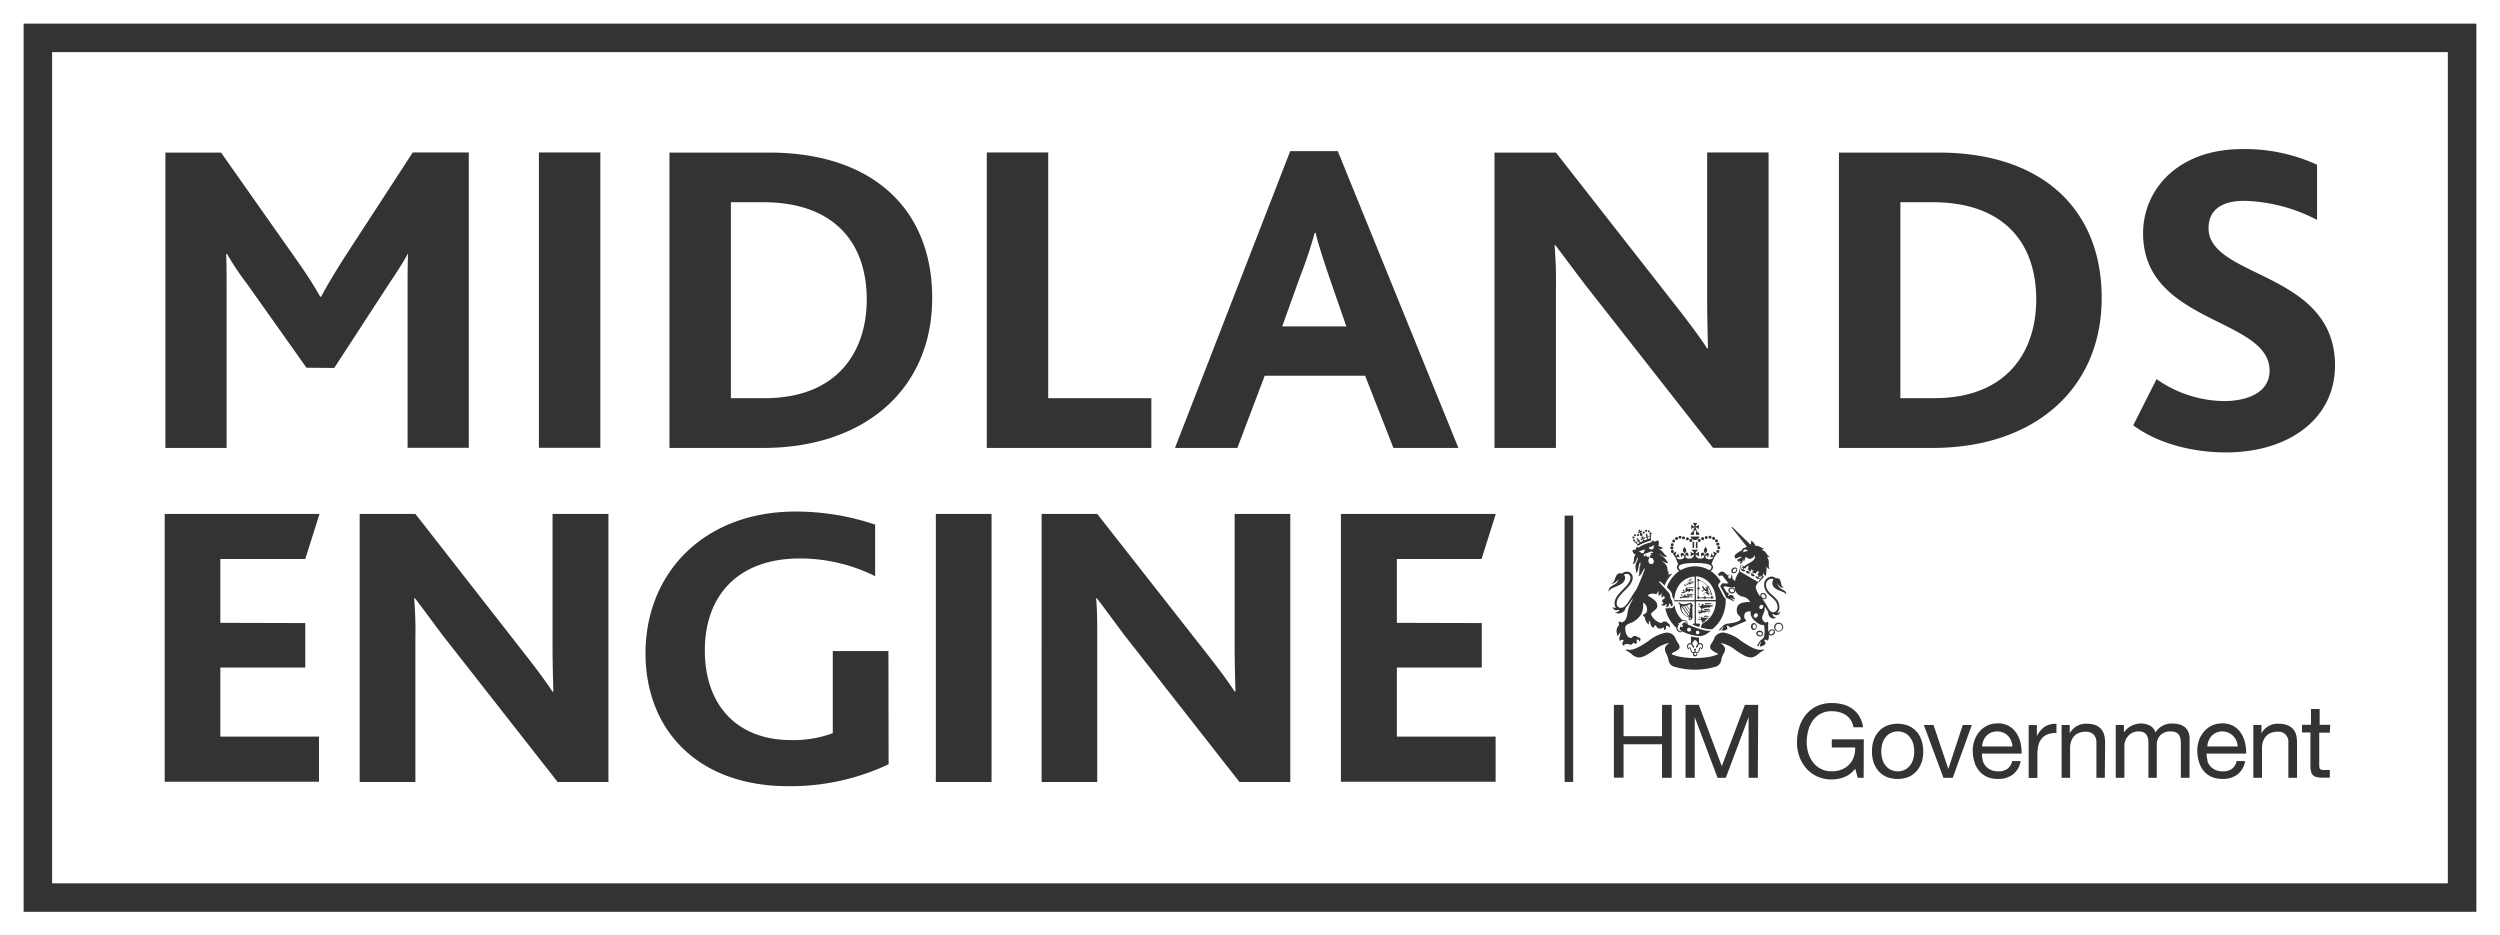 <svg xmlns="http://www.w3.org/2000/svg" viewBox="0 0 423.22 158.36"><rect x="0" y="0" width="423.22" height="158.36" fill="#333333" stroke="none"/><defs><style>.cls-1{fill:#fff;}</style></defs><g id="Layer_2" data-name="Layer 2"><g id="Layer_1-2" data-name="Layer 1"><path class="cls-1" d="M284.47,98.76a4.34,4.34,0,0,0-.75,1.31,4.71,4.71,0,0,0-.28,1.54h3.45v-4a3,3,0,0,0-1.3.32A3.47,3.47,0,0,0,284.47,98.76Zm1.74,1.93c.23,0,.31,0,.31.11s-.24.12-.38.12a.83.83,0,0,0,.25,0s.05,0,.05,0,.05,0,.06,0,0,.05,0,.06h0s0,.06,0,.06a0,0,0,0,1,0,0h0s0,0,0,0-.05,0-.05.07,0,0,0,.08,0,0,0,0,0,0,0,0a.06.06,0,0,1-.07,0h0s0,0,0-.06h0s0,.06,0,.06h0s0,0,0,0,0,0,0,0h0s0-.05,0-.07h0s-.06,0-.07,0v0l-.05,0a.06.06,0,0,1,.06-.06,0,0,0,0,1,0,0s.08,0,.09,0,0,0,0-.08,0,0,0,0a.17.17,0,0,0-.13,0,.3.3,0,0,1-.17,0,.37.37,0,0,1-.15,0s0,.07,0,.08a.09.09,0,0,1,0,.11s-.07,0-.1,0h0s0,.05-.05.07a0,0,0,0,1-.06,0s0,0,0,0h0v0s0,0,0,0,0,0,0,0a.06.06,0,0,1-.08,0v0a0,0,0,0,1,0,0h0s0,0,0,0-.06,0-.06,0v0c0-.08.07,0,.07-.07h0s0,0,0,0v0l0,0s0-.06.06-.06l0,0c.07,0,.08.12.15.08s0,0,.06,0h0l-.08,0s0-.08,0-.12,0,0-.05,0c-.44,0-.22.16-.6.11,0,0,0,0-.08,0h0a0,0,0,0,0,0,0l-.1,0h0l-.09,0a.05.05,0,0,0,0,0s0,0,0,0-.18,0-.19.09,0-.06,0-.06,0,0,0,0v0h-.09v0a.08.08,0,0,1-.07.06.06.06,0,0,0,0-.06l0,0a.05.05,0,0,0,0,0h0a.06.06,0,0,1-.06.06s-.05,0-.05-.05h0s0,.05,0,.06,0,0,0,0a.06.06,0,0,0,0,.06.06.06,0,0,1-.06-.07h0s0,0,0-.08h0c-.07,0-.09,0-.09,0v0s0,0,0,0,0-.07.06-.07h0s0,0,.06,0,0,0,0,0,0,0,0,0-.07,0-.06-.06v0a.05.05,0,0,0,0,0,.06.06,0,0,1,.07,0h0s0,0,0,0,0,0,0,0,.14,0,.18,0a1.2,1.2,0,0,1,.19,0s0-.06,0-.1,0,0,0,0,0,0-.05,0-.14-.14-.16-.14,0,0,0,0,0,0,0,0h0s0,0,0,0,0,0,0,0h0c-.06,0-.15,0-.1-.09s.08.07.08,0h0c-.05,0-.06,0,0-.08h0s0,0,0,0h0v0h0s0,0,0,0,0,0,0-.06v0s0,0,.07,0h0v0h0s-.05,0-.05,0a0,0,0,0,1,0,0l0,0s.07,0,.07,0h0s0,0,0,.07,0,0,0,0v0h0a0,0,0,0,1,0,0l0,0,0,0a.08.08,0,0,1,.06,0,.06.06,0,0,1,0,0s0,.07,0,.11,0,.07,0,.1.09.09.13.09h.1a.17.17,0,0,1,0-.07s0,0,0,0,0,0,.06-.09,0,0,0,0,.06-.06.08-.06a.1.1,0,0,1,0-.08l0,0a0,0,0,0,1,0,0h0a.11.11,0,0,1,.07,0,.14.14,0,0,1,.07,0s0,0,0,0,0,0,0,0,0,0,.06,0a.13.13,0,0,1,0,.06s0,.11-.06.16a5.53,5.53,0,0,1,1.23,0c.11,0,.3,0,.3-.07s0-.05-.23-.05-1,.13-1-.1.27-.1.48-.1h0c.12-.08.41,0,.51,0s-.14.07-.27.07c.22,0,.44-.13.6,0-.21-.07-.52.12-.81,0,0,0-.05,0-.05,0-.18,0-.42,0-.42,0S286,100.69,286.21,100.69Zm-1-.57Zm1.13-.5c.24,0,.32,0,.32.13s-.23.13-.39.13l.26,0c.05,0,.05,0,.05,0s0,0,.07,0a.08.08,0,0,1,0,.06s0,0,0,0,0,.06,0,.06,0,0,0,0h0a.05.05,0,0,1,0,0c0,.06-.06,0-.06.07s.05,0,0,.08l0,0,0,0a0,0,0,0,1-.06,0h0s0,0,0-.07h0s0,.07,0,.07h0s0,0,0,0,0,0,0,0h0s0-.05,0-.07h0s-.06,0-.07,0h0l-.05,0s0,0,.06-.06h0s.08,0,.09,0,0,0,0-.09,0,0,0,0a.2.2,0,0,0-.13,0,.29.29,0,0,1-.19.05.33.33,0,0,1-.15,0s0,.07,0,.08a.13.13,0,0,1,0,.12s-.07,0-.11,0h0s0,.05-.05.07a.06.06,0,0,1-.06,0s0,0,0,0h0s0,0,0,0h0s0,0,0,0-.09,0-.08,0a0,0,0,0,1,0,0h0s0,0,0,0h0a0,0,0,0,0,0,0s-.06,0-.05,0l0,0c0-.08.08,0,.08-.06h0a0,0,0,0,1,0,0h0l-.05,0s0-.06.07-.06a0,0,0,0,1,0,0c.07,0,.08.13.15.08l.06,0h0a.3.3,0,0,0-.08,0c-.05,0-.05-.1,0-.14a.25.25,0,0,1-.09,0c-.34-.06-.19.14-.4.13,0,0,0,0-.07,0s-.13.16-.21.15a.05.05,0,0,0,0,0s0,0,0,0-.12,0-.13.1,0-.06,0-.06a0,0,0,0,0,0,0,0,0,0,0,1,0,0h-.1s0,0,0,0-.06.07-.07.08a.09.09,0,0,0,0-.08.05.05,0,0,1,0,0s0,0,0,0h0a.06.06,0,0,1-.06.06.05.05,0,0,1-.05-.05h0s0,.06,0,.07h0s0,0,0,.06a.08.08,0,0,1-.06-.07h0s0,0,0-.09,0,0,0,0-.09,0-.09,0v0l0,0s0-.07.06-.07h0l0,0s0,0,.06,0,0,0,0,0,0,0,0,0-.08,0-.07-.06v0a0,0,0,0,0,0,0,.08.08,0,0,1,.08,0h0a.05.05,0,0,1,0,0s0,0,0,0,.14,0,.19,0h.17s0-.06,0-.1-.06,0-.1,0-.09-.09-.1-.09,0,0,0,0,0,0,0,0h0s0,0,0,0l0,0s0,0,0,0-.15,0-.1-.1c0,.07.08.08.09,0a0,0,0,0,0,0,0s0,0,0-.08h0s0,0,0,0h0a0,0,0,0,0,0,0,0,0,0,0,1,0-.07s0,0,0,0,0-.05.08,0h0a0,0,0,0,0,0,0s-.06,0-.05,0,0,0,0,0l0,0a0,0,0,0,1,.07,0h0a0,0,0,0,1,0,0s0,0,.05.07,0,0,0,0v0h0a0,0,0,0,1,0,0l0,0a.05.05,0,0,0,0,0s.05,0,.06,0,0,0,0,0a.7.7,0,0,1,0,.12c0,.05,0,.07.05.1a.45.45,0,0,1,.1.09h.05l0,0V99.7s0,0,0,0,0,0,.07-.09l0,0s.05-.07.08-.07a.13.13,0,0,1,0-.09s0,0,.06,0,0,0,0,0h0l.07,0,.07,0a.14.14,0,0,1,0,0s0,0,0,.05l.05,0a.06.06,0,0,1-.05.06s0,.11-.05.16a5.48,5.48,0,0,1,1,0c.11,0,.31,0,.31-.07s0-.06-.24-.06-.85.14-.85-.1.14-.12.31-.11c0,0,0,0,0,0s.33,0,.43,0,0,.08-.19.08c.24.05.42-.13.65,0-.19,0-.56.11-.87,0a0,0,0,0,1-.05,0c-.13,0-.23,0-.23.06S286.06,99.62,286.3,99.62Zm-.67-1.24h0l.06,0,.06,0s0,0,0,0,0,0,0,0l.05,0a.08.08,0,0,1,0,.06s-.06.12-.06.16c.27-.06.37,0,.51,0s.31,0,.31-.11-.69,0-.69-.27c0,0,0-.07.07-.1a.09.09,0,0,1,0,0c.08-.09.21-.1.27-.18a.16.16,0,0,1-.09.14c.13,0,.17-.24.46-.2-.24,0-.25.29-.59.32h0s0,0,0,.07.68,0,.68.27c0,.08-.12.16-.37.16h0c.12,0,.15,0,.21,0s0,0,0,0,.05,0,.06,0,0,0,0,0h0s0,0,0,0,0,0,0,0h0s0,0,0,0,0,0,0,.06,0,0,0,.07l0,0,0,0a0,0,0,0,1-.06,0h0s0,0,0-.06h0s0,.06,0,.06h0s0,0,0,0a.05.05,0,0,1,0,0h0s0,0,0-.06h0a0,0,0,0,1-.06,0h0l-.05,0a.05.05,0,0,1,.05,0,0,0,0,0,1,0,0s.07,0,.08,0,0,0,0-.07,0,0,0,0a.2.2,0,0,0-.12,0s.05,0,0,0a.25.25,0,0,1-.13,0s0,.06,0,.07a.11.11,0,0,1,0,.1s-.06,0-.1,0h0s0,0,0,.06-.05,0-.05,0h0a0,0,0,0,1,0,0,0,0,0,0,0,0,0s0,0,0,0-.07,0-.07,0v0s0,0,0,0h0a0,0,0,0,1,0,0h0a0,0,0,0,0,0,0s-.05,0-.05,0v0c0-.07.06,0,.06-.05h0s0,0,0,0v0a.09.09,0,0,0-.05,0,.06.06,0,0,1,.06-.06l0,0c.06,0,.07.11.13.07h.06L286,99s0-.08,0-.12l-.08,0c-.26,0-.05.07-.18.1a.35.35,0,0,1-.15.07s0,0,0,0a.07.07,0,0,1-.06,0l0,0s-.05.05-.07.05l0,0s0,0,0,0-.11,0-.11.09,0-.06,0-.06v0s0,0,0,0h0a.08.08,0,0,1-.07,0h0v0s-.05,0-.06.06a.06.06,0,0,0,0-.07s0,0,0,0,0,0,0,0h0s0,.05,0,.06a.05.05,0,0,1,0,0s0,0,0,0,0,0,0,.06h0s0,0,0,0-.06,0-.05-.06h0s0,0,0-.08h0c-.07,0-.08,0-.09,0v0s0,0,0,0a.06.06,0,0,1,.05-.07h0s0,0,.05,0,0,0,0,0h0c-.06,0-.07,0-.06-.05s0,0,0,0,0,0,0,0a.06.06,0,0,1,.07,0h0s0,0,0,0l0,0s.12,0,.16,0a.26.26,0,0,1,.12,0l.15,0s-.05-.09-.06-.09,0,0,0,0,0,0,0,0,0,0,0,0a0,0,0,0,0,0,0l0,0h0c-.06,0-.13,0-.08-.08a0,0,0,1,0,.08,0h0s0,0,0-.06h-.07s0,0,0,0,0,0,0,0v0s0,0,.08,0h0s-.05,0,0,0,0,0,0,0h0s.07,0,.06,0h0s0,0,0,.06h0s0,0,0,0h0s0,0,0,0h0s0,0,0,0,.05,0,.05,0,0,0,0,0,0,.06,0,.09,0,.06,0,.08,0,0,.05.05h0s0-.1,0-.16l0,0s0,0,.05-.08l0,0s0,0,.08-.06a.08.08,0,0,1,0-.07l.05,0S285.62,98.37,285.63,98.38Z"/><path class="cls-1" d="M289.25,99.59a.1.1,0,0,1-.09,0,.1.1,0,0,1,0-.12.22.22,0,0,1-.16,0,.22.22,0,0,1,.08-.14c-.07,0-.09,0-.1-.07a.09.09,0,0,1,0-.09,3,3,0,0,0-.67-.62,2.59,2.59,0,0,0-.65-.31.2.2,0,0,1,0,.14l-.13,0v1a.1.1,0,0,1,.12.06.09.09,0,0,1,0,.11.21.21,0,0,1,.15.07.24.24,0,0,1-.15.06.1.1,0,0,1,0,.12.11.11,0,0,1-.12,0V101a.25.25,0,0,1,.15,0,.22.22,0,0,1-.05.14h.72a.09.09,0,0,1,.05-.11s.08,0,.12,0a.24.24,0,0,1,.06-.15.21.21,0,0,1,.07.15c0-.05.08-.06.11,0s.06,0,.06.11h.84a.22.22,0,0,1-.07-.16.28.28,0,0,1,.13,0A3.66,3.66,0,0,0,289.25,99.59Zm.17,1s0,0-.06.06h0c0,.06-.06,0-.06.07s.05,0,0,.09l0,0s0,0,0,0a.06.06,0,0,1-.08,0h0s0,0,0-.07h0s0,.06,0,.06h0s0,0,0,.05,0,0,0-.05h0s0-.06,0-.07,0,0,0,0-.07,0-.08,0h0a.09.09,0,0,0-.05,0s0-.06.06-.07,0,0,0,0,.08,0,.09,0,0-.06,0-.11a0,0,0,0,0,0,0s-.07.09-.17.06a.49.49,0,0,1-.27-.29c-.08,0-.23,0-.21.14a.67.67,0,0,0,.06.12s0,0,0,.07-.08,0-.08,0l-.05,0c-.07,0-.09,0-.08,0l0,0,0,0a.06.06,0,0,1-.06,0s0,0,0,0h0s0,0,0,0a0,0,0,0,1,0,0h0s0,0,0,0a0,0,0,0,1-.08,0v0s0,0,0,0h0s0,0,0,0-.06,0-.06,0,0,0,0,0,.08,0,.08-.06h0a0,0,0,0,1,0,0h0a.06.06,0,0,0-.05,0s0-.06.06-.06h0l0,0c.08,0,.09.08.15.08h0c.07,0,.1,0,.19,0a.2.2,0,0,1,.08-.38.53.53,0,0,1,.23,0c-.06-.12-.35-.12-.34-.33a.35.35,0,0,0-.06.09.08.08,0,0,0-.09,0,.1.1,0,0,0-.08.07.24.24,0,0,0-.13,0s0,0,0,0-.06,0-.07,0h0s0,0,0,.08h0s0,0,0,.05-.08,0-.08,0h0s0-.06,0-.09,0,0,0,0-.07.06-.09,0l0,0a.06.06,0,0,0,0,0,.06.06,0,0,1,0-.09h0v0s0,0,.08,0,0,0,0,0h0c-.08,0-.09,0-.09,0v0s0,0,0,0a.07.07,0,0,1,.08,0h0s0,0,0,0l.05,0s.09,0,.13-.06a.87.87,0,0,1,.17-.16.52.52,0,0,1-.24-.26l0,0v0s0,0,0,0h0a0,0,0,0,0,0,0s0-.06,0-.08-.14,0-.09-.1a0,0,0,0,0,.08,0s-.05,0,0-.08h0s0,0,0,0a0,0,0,0,1,0,0h0a.06.06,0,0,0,0,0s0,0,0-.07,0,0,0,0,0,0,.08,0,0,0,0,0h0s-.06,0-.06,0a0,0,0,0,1,0,0l0,0s.07,0,.07,0h0s0,0,.05.07h0v0h0s0,0,0,0l0,0a.05.05,0,0,0,0,0s.05,0,.06,0a.06.06,0,0,1,0,0s0,.07,0,.12,0,.07.05.1l.1.08a.91.91,0,0,1,.1.13.27.27,0,0,0,.08.07c0-.14.17-.13.17-.25s-.09,0-.15,0-.08,0-.08,0,0,0,0,0h.1s0,0,0,0-.07,0-.09,0l0,0,0,0h0s0,0,0-.06,0-.06,0-.06a.11.11,0,0,0,.08,0h.07s0,0,.07-.05,0,0,0,.05a.07.07,0,0,1,.06,0h.06a.24.24,0,0,1,0,.11c.07,0,.2.28.12.38a.45.45,0,0,0,0,.4,2.82,2.82,0,0,0,.25.3l.08.07.05,0h.06s.06,0,.06,0-.23-.22-.34-.35a.35.35,0,0,1-.06-.42.79.79,0,0,1,0,.13c.1.14.07.21.11.29l.11.1c.12.1.22.15.21.26s-.05.09-.1.1h-.16a.18.18,0,0,1-.09-.08c0,.2.27.25.31.21s.06,0,.1,0,0,0,0,.06a.08.08,0,0,0,.09,0,.16.16,0,0,1-.09.09h0A.29.29,0,0,0,289.42,100.61Z"/><path class="cls-1" d="M285.64,98.68a.08.08,0,0,0,0,0s0,0,0,0,0,0,0,0,0,0,0,0,0,0,0,0a0,0,0,0,0,0,0s0,0,0,0l-.06,0s0,0,0,0h0a.05.05,0,0,1,0,0h0s0,0,0,0a0,0,0,0,0,0,0A0,0,0,0,0,285.64,98.68Z"/><path class="cls-1" d="M285.66,98.48l-.07,0s0,0,0,.06S285.65,98.5,285.66,98.48Z"/><path class="cls-1" d="M284.84,100.61s0,.06,0,.06l.06,0Z"/><path class="cls-1" d="M284.75,100.65a0,0,0,0,0,0,0,0,0,0,0,0,0,0s0,0,0,0,0,0,0,0,0,0,0,0,0,0,0,0,0,0,0,0a0,0,0,0,0,0,.06,0,0,0,0,0,.05,0,.08.08,0,0,0,0,0,0,0,0,0,1,0,0s0,0,.05,0,0,0,0,0,0,0,0,0,0,0,0,0,0,0,0,0Z"/><path class="cls-1" d="M284.78,100.59l-.08,0s0,0,0,.06S284.77,100.61,284.78,100.59Z"/><path class="cls-1" d="M285.06,99.51l-.08-.05s0,.05,0,.07S285.05,99.53,285.06,99.51Z"/><path class="cls-1" d="M285.79,98.54l-.08,0a0,0,0,0,0,0,0Z"/><path class="cls-1" d="M288.32,97.88a3,3,0,0,0-1.22-.32v4h3.37a4.71,4.71,0,0,0-.28-1.54,4.17,4.17,0,0,0-.76-1.31A3.43,3.43,0,0,0,288.32,97.88Zm1.61,3.07c.11,0,.16.1.13.15s0,.05-.11.05a.24.24,0,0,1,.07.15.21.21,0,0,1-.15,0,.11.11,0,0,1-.06.11s-.14,0-.14-.13a.06.06,0,0,0,.12,0h-1.11a.22.22,0,0,1-.06.22.25.25,0,0,1-.06-.22h-1a.07.07,0,0,0,.12,0c0,.1-.09.15-.14.12s-.06,0-.06-.11a.18.18,0,0,1-.15.06.34.34,0,0,1,.06-.15.1.1,0,0,1-.11-.05.12.12,0,0,1,.13-.15.07.07,0,0,0,0,.13V99.64a.2.2,0,0,1-.21,0,.2.2,0,0,1,.21-.06V98.21a.07.07,0,0,0,0,.12c-.11,0-.15-.11-.12-.16a.13.13,0,0,1,.09,0,.25.25,0,0,1-.05-.16.27.27,0,0,1,.16.08.08.08,0,0,1,.06-.08c.05,0,.14,0,.13.14,0-.06-.12,0-.12,0a2.71,2.71,0,0,1,.81.38,3.13,3.13,0,0,1,.73.68.86.86,0,0,1,.07.1.24.24,0,0,1,.22-.1.24.24,0,0,1-.14.18h0a3.84,3.84,0,0,1,.65,1.71A.07.07,0,0,0,289.93,101Z"/><path class="cls-1" d="M285.12,99.54s0,.06,0,.06l.06,0Z"/><path class="cls-1" d="M285,99.57h0s0,0,0,0h0s0,0,0,0,0,0,0,0h0s0,0,0,0,0,0,0,.06a0,0,0,0,0,.05,0s0,0,0,0,0,0,0,0,0,0,0,0,0,0,0,0,0,0,0,0a0,0,0,0,0,0,0l0,0Z"/><path class="cls-1" d="M293.77,96.76a.41.41,0,0,0,.16-.26.2.2,0,0,0,0-.16.25.25,0,0,0-.14-.08.47.47,0,0,0-.29.09.41.41,0,0,0-.16.29.2.2,0,0,0,0,.13A.32.32,0,0,0,293.77,96.76Z"/><path class="cls-1" d="M295.07,93.53a2.2,2.2,0,0,1,.93-.26c-.22-.07-.38-.26-.56-.26C295.07,93,295.17,93.32,295.07,93.53Z"/><path class="cls-1" d="M292.84,97.29a.21.21,0,0,0-.15.06.35.35,0,0,0-.11.27v0a.31.31,0,0,0,.23.33.23.23,0,0,0,.15-.06.39.39,0,0,0,.11-.27.39.39,0,0,0-.08-.28A.26.26,0,0,0,292.84,97.29Z"/><path class="cls-1" d="M300.07,107.29a.49.49,0,0,0,.2-.28.27.27,0,0,0,0-.19h0a.26.26,0,0,0-.16-.1.48.48,0,0,0-.34.08.47.47,0,0,0-.2.27.27.27,0,0,0,0,.19A.37.37,0,0,0,300.07,107.29Z"/><path class="cls-1" d="M301.13,105.6a.56.56,0,0,0-.57.56.57.57,0,1,0,1.13,0A.56.56,0,0,0,301.13,105.6Z"/><path class="cls-1" d="M297.87,107.54a.36.36,0,0,0,.45-.22v0c0-.14-.15-.28-.34-.32a.48.48,0,0,0-.34.06.29.29,0,0,0-.11.16C297.5,107.34,297.66,107.5,297.87,107.54Z"/><path class="cls-1" d="M298.62,101.28a.2.2,0,0,0,.18-.06h0a.21.21,0,0,0,.07-.17.42.42,0,0,0-.13-.32.46.46,0,0,0-.31-.15.28.28,0,0,0-.18.06.29.29,0,0,0-.07.18.5.5,0,0,0,.13.31A.42.42,0,0,0,298.62,101.28Z"/><path class="cls-1" d="M278.65,94c.14,0,.13.12,0,.3.22-.05.43-.14.53,0s0,.27-.1.41,0,.23,0,.42a.47.47,0,0,0,.62.33.45.45,0,0,0,.22-.65c-.08-.18-.16-.33-.26-.33s-.3,0-.35-.22.14-.29.34-.4c-.21-.06-.31-.15-.19-.24s.32.09.37,0-.1-.16-.16-.22-.16-.06-.28,0l-.92.35c-.12,0-.19.09-.19.21s-.06.24,0,.27S278.48,94,278.65,94Z"/><path class="cls-1" d="M279.83,92.94c.19-.15,0-.32.27-.69a8.51,8.51,0,0,1-1,.46A.52.52,0,0,0,279.83,92.94Z"/><path class="cls-1" d="M297,105.67a.25.25,0,0,0-.18.07.44.44,0,0,0-.12.32.42.42,0,0,0,.11.32.23.23,0,0,0,.17.08h0a.18.18,0,0,0,.17-.07.43.43,0,0,0,.13-.32C297.24,105.85,297.11,105.67,297,105.67Z"/><path class="cls-1" d="M278.39,93a7.07,7.07,0,0,1-1,.35c.43.11.43.34.67.32S278.45,93.27,278.39,93Z"/><path class="cls-1" d="M323.24,124.7a2.5,2.5,0,0,0-.89-.66,2.76,2.76,0,0,0-2.16,0,2.5,2.5,0,0,0-.89.66,3,3,0,0,0-.6,1.06,4.65,4.65,0,0,0-.22,1.45,4.54,4.54,0,0,0,.22,1.44,2.88,2.88,0,0,0,.6,1.06,2.59,2.59,0,0,0,.89.65,2.76,2.76,0,0,0,2.16,0,2.59,2.59,0,0,0,.89-.65,3.19,3.19,0,0,0,.6-1.06,4.55,4.55,0,0,0,.21-1.44,4.66,4.66,0,0,0-.21-1.45A3.3,3.3,0,0,0,323.24,124.7Z"/><path class="cls-1" d="M378,124.55a2.55,2.55,0,0,0-.79-.53,2.61,2.61,0,0,0-1-.2,2.54,2.54,0,0,0-1,.2,2.31,2.31,0,0,0-.79.54,2.62,2.62,0,0,0-.52.81,3.13,3.13,0,0,0-.23,1h5.14a3,3,0,0,0-.23-1A2.5,2.5,0,0,0,378,124.55Z"/><path class="cls-1" d="M339.91,124.55a2.55,2.55,0,0,0-.79-.53,2.73,2.73,0,0,0-2.05,0,2.37,2.37,0,0,0-.78.54,2.62,2.62,0,0,0-.52.81,3.13,3.13,0,0,0-.23,1h5.14a3,3,0,0,0-.23-1A2.5,2.5,0,0,0,339.91,124.55Z"/><path class="cls-1" d="M297,104a.32.32,0,1,0,.5.35.31.31,0,1,0-.5-.35Z"/><path class="cls-1" d="M298.31,97.65l-.29-.23a1.46,1.46,0,0,1,0,.4.35.35,0,0,1-.14-.28l-.23.29a.51.51,0,0,1,.29.1.35.35,0,0,1-.5,0c-.2-.12-.29-.23-.23-.33s.28-.08.31.11c.16-.08.2-.21.14-.32a.25.25,0,0,0-.28-.07.56.56,0,0,0,.33-.64.58.58,0,0,0-.49.51A.25.25,0,0,0,297,97c-.12,0-.22.08-.22.26.19-.06.31.12.23.24s-.22.09-.41,0a.35.35,0,0,1-.13-.52.39.39,0,0,1,.1.31l.26-.41a.47.47,0,0,1-.29,0,.54.54,0,0,1,.35-.23l-.49-.28a.54.54,0,0,1,0,.42.48.48,0,0,1-.14-.26l-.23.43a.4.4,0,0,1,.32-.06.36.36,0,0,1-.53.14c-.19-.1-.28-.22-.22-.34a.18.18,0,0,1,.32.08.21.21,0,0,0,.11-.32.23.23,0,0,0-.29,0,.6.6,0,0,0,.2-.69.56.56,0,0,0-.39.61c0-.12-.11-.2-.2-.2s-.22.09-.2.27a.18.18,0,0,1,.25.22c-.06.09-.2.07-.41,0a.36.36,0,0,1-.23-.45c.1,0,.19.15.22.2l.14-.34a.38.38,0,0,1-.31,0,1.3,1.3,0,0,1,.33-.24l-.34-.13s-.2.65-.31,1l3.15,1.82C297.84,98.15,298.31,97.65,298.31,97.65Z"/><path class="cls-1" d="M293.32,99.67a.51.51,0,0,0-.34,0,.22.22,0,0,0-.14.13.35.35,0,0,0,.23.43.41.41,0,0,0,.34,0,.24.24,0,0,0,.15-.12.25.25,0,0,0,0-.19A.45.45,0,0,0,293.32,99.67Z"/><path class="cls-1" d="M297.93,102.57a.34.34,0,0,0,0,.49.36.36,0,0,0,.48-.14.35.35,0,0,0,0-.49A.34.34,0,0,0,297.93,102.57Z"/><path class="cls-1" d="M286.07,103.38l-.61-.87-.26.07.81,1.17Z"/><path class="cls-1" d="M284.55,96.52a4.76,4.76,0,0,1,4.8,0c.27-.16.39-.32.39-.5,0-.65-1.85-.71-2.79-.71h0c-.93,0-2.78.06-2.78.71C284.17,96.2,284.28,96.36,284.55,96.52Z"/><path class="cls-1" d="M286,103.93l-.92-1.32h-.28l1.14,1.65C285.94,104.18,286,104.06,286,103.93Z"/><path class="cls-1" d="M288.07,104.22l-.08,0s0,.06,0,.06S288,104.22,288.07,104.22Z"/><path class="cls-1" d="M285.89,104.44l-1.26-1.81A1.77,1.77,0,0,0,285.89,104.44Z"/><path class="cls-1" d="M286.17,102.72v0h0a.1.1,0,0,1-.11-.11c0-.08.07-.1.13-.1h0c0-.17,0-.21-.08-.21a2.34,2.34,0,0,0-.54.2l.52.74C286.13,103,286.15,102.83,286.17,102.72Z"/><path class="cls-1" d="M287,110.49a.21.21,0,0,0-.2.21.2.2,0,0,0,.2.2.2.2,0,0,0,.21-.2A.21.21,0,0,0,287,110.49Z"/><path class="cls-1" d="M287.85,109.58a.25.25,0,0,1,.2.16.68.68,0,0,0,.1-.32.37.37,0,0,0-.36-.37c-.42,0-.32.58-.53.58a.14.14,0,0,1-.15-.14c0-.17.29-.32.29-.56s-.21-.43-.45-.61c-.23.18-.44.38-.44.61s.29.39.29.56a.15.15,0,0,1-.16.14c-.2,0-.1-.58-.52-.58a.37.37,0,0,0-.36.37.68.68,0,0,0,.1.32.25.25,0,0,1,.2-.16c.32,0,.19.83.57.83a.23.23,0,0,0,.25-.22c0-.12-.08-.15-.08-.25s.07-.13.15-.13.16,0,.16.13-.08.13-.08.25a.23.23,0,0,0,.25.22C287.65,110.41,287.53,109.58,287.85,109.58Z"/><path class="cls-1" d="M285.94,106.26a.33.33,0,1,0,.33.33A.32.32,0,0,0,285.94,106.26Z"/><path class="cls-1" d="M287.39,106.77a.29.29,0,0,0-.3.3.3.3,0,1,0,.6,0A.29.29,0,0,0,287.39,106.77Z"/><path class="cls-1" d="M285.06,105.07c-.3,0-.62.33-.72.43l0,0h0l-.24,0a1.06,1.06,0,0,0,.11.21l0,0,0,0a1.31,1.31,0,0,0-.23.65.66.66,0,0,0,.34.47.42.42,0,0,0,.42,0l-.24-.15,0,0a.28.28,0,0,1-.16-.16v-.06a.59.59,0,0,1,.1-.28l0-.06,0,0,0-.06.06,0a.45.45,0,0,0,.31.08.27.27,0,0,0,.08-.07c0-.08,0-.22-.14-.34l-.06,0,.09-.09a.81.81,0,0,1,.18-.19.29.29,0,0,1,.41,0l.08.07.13.1a.55.55,0,0,0-.14-.3A.5.5,0,0,0,285.06,105.07Z"/><path class="cls-1" d="M288.17,103.19l-.08,0s0,0,0,0S288.14,103.2,288.17,103.19Z"/><path class="cls-1" d="M288,103.13l-.08,0s0,0,0,.06S288,103.15,288,103.13Z"/><path class="cls-1" d="M288.05,102.33a.08.08,0,0,0,0,0s0,0,0,0,0,0,0,0,0,0,0,0,0,0,0,0,0,0,0,0,0,0,0,0l-.07,0h0s0,0,0,0,0,0,0,0,0,0,0,0,0,0,0,0,0,0,0,0,0,0,0,0a.06.06,0,0,0,0,.06A0,0,0,0,0,288.05,102.33Z"/><path class="cls-1" d="M288,103.34a.08.08,0,0,0,0,0s0,0,0,0,0,0,0,0,0,0,0,0,0,0,0,0,0,0,0,0l0,0-.07,0h0v0h0s0,0,0,0,0,0,0,0,0,0,0,0,0,0,0,0a0,0,0,0,0,0,0S288,103.35,288,103.34Z"/><path class="cls-1" d="M288.22,102.18l-.09,0s0,.06,0,.06Z"/><path class="cls-1" d="M287.94,104.16l-.07,0s0,0,0,0S287.93,104.17,287.94,104.16Z"/><path class="cls-1" d="M287.93,104.32a0,0,0,0,1,0,0s0,0,0,0,0,0,0,0,0,0,0,0,0,0,0,0,0,0,0,0l-.07,0h0s0,0,0,0,0,0,0,0,0,0,0,0,0,0,0,0,0,0,0,0l0,0s0,0,0,.06,0,0,.05,0Z"/><path class="cls-1" d="M288.07,102.11l-.08,0s0,0,0,.06S288.06,102.13,288.07,102.11Z"/><path class="cls-1" d="M419.22,0H0V158.36H423.22V0Zm0,154.36H4V4H419.22Z"/><path class="cls-1" d="M8.82,8.82V149.54H414.39V8.82Zm209.6,16.76h8.05l20.42,50.25h-11L231.1,63.61h-17l-4.63,12.22H198.91Zm-51.37.23h10.4v41.6h17.46v8.42H167.05Zm-75.82,0h10.4v50H91.23ZM51.68,105.48V113H37.3v11.7H54v7.64H27.88V87H54.09l-2.41,7.63H37.3v10.81Zm.2-43.23L41.78,48A45.76,45.76,0,0,1,38.44,43h-.15c.07,1.75.07,4,.07,5.62V75.83H28v-50h9.42L50.21,44c1.67,2.35,2.88,4.25,4,6.23h.15c1-1.9,2.28-4,3.87-6.53L69.87,25.81h9.49v50H69V49c0-2,0-4.25.07-6H69c-.61,1.29-2.58,4.18-3.42,5.47l-9,13.82ZM103,132.38H94.4L74.93,107.54c-1.65-2.2-3.1-4.2-4.68-6.26h-.14a65.87,65.87,0,0,1,.21,6.74v24.36H60.89V87h9.43L89,110.91c1.72,2.2,3.23,4.2,4.54,6.19h.14c-.07-2.34-.14-5.36-.14-7.5V87H103Zm47.43-3a38.92,38.92,0,0,1-17,3.71c-15.35,0-24.15-9.56-24.15-22.49,0-13.7,10-24,25.39-24a42.09,42.09,0,0,1,13.48,2.21v8.73a28.56,28.56,0,0,0-12.73-3c-10.59,0-16.1,6.4-16.1,15.55s5.3,15.2,14.66,15.2a19.32,19.32,0,0,0,7-1.17v-13.9h9.42ZM129.19,75.83H113.33v-50h16.85c17.61,0,27.63,9.64,27.63,24.59C157.81,65.89,146.35,75.83,129.19,75.83Zm38.67,56.55h-9.43V87h9.43Zm50.57,0h-8.6l-19.47-24.84c-1.65-2.2-3.09-4.2-4.68-6.26h-.13c.2,1.65.2,4.47.2,6.74v24.36h-9.42V87h9.42l18.72,23.87c1.72,2.2,3.23,4.2,4.54,6.19h.14c-.07-2.34-.14-5.36-.14-7.5V87h9.42Zm32.42-26.9V113H236.47v11.7h16.72v7.64H227V87h26.22l-2.41,7.63H236.47v10.81Zm15.47,26.89h-1.45V87.28h1.45Zm-3-90.85h-.15a73.32,73.32,0,0,1,.23,7.44V75.83H253v-50h10.4L284,52.15c1.89,2.43,3.56,4.63,5,6.83h.15c-.08-2.58-.15-5.92-.15-8.27V25.81h10.4v50H290l-21.49-27.4C266.65,46,265.06,43.8,263.31,41.52ZM290,96a.77.77,0,0,1-.42.65,5,5,0,0,1,1.05.91,4.36,4.36,0,0,1,.65.88.62.62,0,0,0-.09.12c-.05.07-.16.18-.2.24a.47.47,0,0,0-.12.28.65.65,0,0,0,.11.31c.08.14.62,1.2.74,1.46a1.4,1.4,0,0,0,.42.49c0,.14,0,.19,0,.33a6.42,6.42,0,0,1-.4,2.27,5.82,5.82,0,0,1-1.11,1.86,5.4,5.4,0,0,1-.74.7h0c-.07,0-.36.14-1.55-.16a3.31,3.31,0,0,1-.39-.11,1.06,1.06,0,0,1,.08-.34.76.76,0,0,1,.16-.3c.07,0,.07-.08.14-.11a3.61,3.61,0,0,0,1.11-.89,4.06,4.06,0,0,0,.76-1.31,4.61,4.61,0,0,0,.27-1.48H287.1v3.74l.77.07a.91.91,0,0,0-.21.55c-.39-.12-.76-.27-1.16-.43a.51.51,0,0,1,.39-.18v-3.75h-3.44a1.25,1.25,0,0,0-.14-.47.93.93,0,0,1-.24-.65,1.15,1.15,0,0,0-.28-.6c-.1-.13-.51-.58-.61-.68a5.73,5.73,0,0,1,1.11-1.84,5,5,0,0,1,1-.91.78.78,0,0,1-.41-.65.57.57,0,0,1,.21-.45,6.23,6.23,0,0,0-.94-1.9l.7-.29a1.06,1.06,0,0,0-.15.79.91.91,0,0,0,.39-.53,3,3,0,0,0,.26.75.66.66,0,0,0-.58,0,.82.82,0,0,0,.87.29c.25-.06.5-.19.49-.38a.25.25,0,0,0-.25-.24c-.15,0-.16.25-.11.35-.2-.11-.41-.69-.1-.78s.47.27.55.53c.05-.31.18-.61.42-.59s.22.61.11.76c0-.21-.14-.32-.23-.31s-.2.06-.18.25.29.31.6.31a.76.76,0,0,0,.85-.66,1,1,0,0,0-.6.37,3.7,3.7,0,0,0,0-.94.92.92,0,0,0,.59.36,1.11,1.11,0,0,0-.5-.64h1.26a1.1,1.1,0,0,0-.5.65,1,1,0,0,0,.6-.37,3.7,3.7,0,0,0,0,.94,1,1,0,0,0-.61-.37.76.76,0,0,0,.85.66c.31,0,.58-.12.6-.31s-.1-.25-.18-.25-.21.1-.23.31c-.11-.15-.21-.74.11-.76s.37.28.42.59c.08-.26.3-.6.54-.53s.11.67-.09.78c.05-.1,0-.33-.11-.35a.25.25,0,0,0-.25.24c0,.19.24.32.49.38a.82.82,0,0,0,.87-.29.64.64,0,0,0-.57,0,3,3,0,0,0,.26-.75.87.87,0,0,0,.38.52,1.07,1.07,0,0,0-.15-.78l.7.29a6.16,6.16,0,0,0-.94,1.89A.58.58,0,0,1,290,96Zm-2.67,14.68a.37.37,0,1,1-.73,0,.51.51,0,0,1,0-.13c-.47,0-.4-.82-.56-.82s-.13.12-.19.26a1,1,0,0,1-.26-.59.52.52,0,0,1,.52-.53.41.41,0,0,1,.16,0v-1.13a6.4,6.4,0,0,0,1.35.2v.92l.16,0a.52.52,0,0,1,.52.53,1,1,0,0,1-.26.59c-.07-.15-.12-.26-.2-.26s-.08.8-.55.82A.51.51,0,0,1,287.32,110.7Zm.45-3a6.25,6.25,0,0,1-1.58-.25,6.65,6.65,0,0,1-1.36-.53.58.58,0,0,1-.63.07.76.76,0,0,1-.42-.59v-.1a4.53,4.53,0,0,1-.49-.49,5.82,5.82,0,0,1-1.11-1.86,5.7,5.7,0,0,1-.28-1,.6.6,0,0,0,.75-.14s.05.14,0,.19a.79.79,0,0,0,.81-.58,4.16,4.16,0,0,0,1.33,2.55.64.64,0,0,1,.23,0,.7.7,0,0,1,.66.76h0a15.46,15.46,0,0,0,2.55.91,4.41,4.41,0,0,0,1.43.18l-.06,0a4.81,4.81,0,0,1-.51.39A2.87,2.87,0,0,1,287.77,107.71Zm-3.4-5.59a1.43,1.43,0,0,0,.65.21,5.23,5.23,0,0,0,1.09-.25.32.32,0,0,1,.34.35v0h.06a.1.1,0,0,1,.11.11c0,.07-.06.1-.13.1h0l0,1.81h.05v.16c0,.06-.08.07-.13.06a.3.3,0,0,1-.33.35.22.22,0,0,1-.23-.23.17.17,0,0,1,.18-.16c.07,0,.11,0,.1.09s-.14,0-.14.07,0,.08.1.08.15,0,.15-.15-.16-.19-.31-.15a2.13,2.13,0,0,1-1.55-2.11l-.07,0,.07-.16a.14.14,0,0,1-.1,0,.13.13,0,0,1,0-.26.12.12,0,0,1,.12.13v0Zm3.55,2.75c-.06,0-.11,0-.12.09s0,0,0,0a0,0,0,0,0,0,0,.06.06,0,0,1,0,0h-.08s0,0,0,0a.07.07,0,0,1-.06.06.06.06,0,0,0,0-.06l0,0s0,0,0,0h0a0,0,0,0,1-.05,0s0,0,0,0h0s0,0,0,.06h0a.06.06,0,0,0,0,.06s-.06,0-.05-.06h0s0,0,0-.07h0c-.06,0-.07,0-.08,0v0l0,0s0-.06.05-.06h0s0,0,.05,0a0,0,0,0,0,0,0h0c-.06,0-.06,0-.05-.05v0s0,0,0,0a.06.06,0,0,1,.06,0h0l0,0,0,0a.06.06,0,0,0,.06,0h0a.24.24,0,0,0,.09,0,.66.66,0,0,1,.14,0,.25.25,0,0,1,0-.07.09.09,0,0,1-.1-.07.21.21,0,0,1-.09-.14,0,0,0,0,0,0,0s0,0,0,0h0l0,0h0c-.06,0-.14,0-.09-.09s.07.07.07,0h0s-.05,0,0-.07h-.07a0,0,0,0,0,0,0s0,0,0,0v0s0,0,.07,0h0a0,0,0,0,1-.05,0,.1.1,0,0,0,0,0h0s.06,0,.06,0h0s0,0,0,.06,0,0,0,0h0a0,0,0,0,1,0,0,0,0,0,0,1,0,0,.05.05,0,0,0,0,0,.06.06,0,0,1,.06,0v0s0,.06,0,.1a.09.09,0,0,0,0,.09c.05,0,.11.13.16.17a.49.49,0,0,1,0-.17l0,0s0-.05.06-.08,0,0,0,0,.05-.06.08-.06a.08.08,0,0,1,0-.07l.05,0s0,0,0,0h0a.11.11,0,0,1,.07,0,.15.15,0,0,1,.06,0v0s0,0,0,0l0,0a.05.05,0,0,1,0,0s0,.12-.06.17h0a1.93,1.93,0,0,1,.7,0c.19,0,.33,0,.33-.09s-.72.08-.72-.11.08-.11.16-.12l0,0c.11-.07.38,0,.48,0s-.14.06-.26.06c.21,0,.35-.1.57,0-.17,0-.49.16-.77.09,0,0-.05,0-.05,0s-.1,0-.1.08.72-.06.73.11-.15.14-.39.14h-.07c0,.06.08.06.12.11s0,.05,0,.07,0,0,0,0l-.05,0h0s0,0,0,.06l0,0h0a0,0,0,0,1,0,0s-.06,0-.07,0,0,0,0,.07h0s0,0,0,0,0,0,0-.05v0s0,0,0,0h0s-.05,0-.07,0v0s0,0,0,0a0,0,0,0,1,0,0v0s0,0,.06,0h0a0,0,0,0,1,0,0v0h-.05a.06.06,0,0,1,.07,0s0,0,0,0l.05,0h0l.06,0a0,0,0,0,0,0,0,.22.22,0,0,0-.11,0s-.18,0-.23,0c.1.07.05.21.07.22s0,.08,0,.1,0,0-.08,0h0s0,0,0,.06a0,0,0,0,1-.06,0s0,0,0,0h0a0,0,0,0,1,0,0h0s-.07,0-.07,0v0h0a0,0,0,0,1,0,0h0l0,0s-.05,0-.05,0v0c0-.07.06,0,.06,0h0s0,0,0,0h0a.09.09,0,0,0-.05,0,.06.06,0,0,1,.06-.06l0,0c.06,0,.07.11.13.07h.05a0,0,0,0,0,0,0,.15.15,0,0,1-.07-.1.13.13,0,0,1,0-.11c-.08,0-.11.06-.19.07h0a.37.37,0,0,1-.05.15s-.07.07-.09.06,0,0,0,0Zm-.38-2.2c-.07,0-.07,0-.06-.06s0,0,0,0,0,0,0,0a.06.06,0,0,1,.07,0h0a.05.05,0,0,1,0,0l0,.05s.14,0,.18,0,.12,0,.13,0,0,0,0-.09h0s0,0,0,0-.06,0-.06,0a.64.64,0,0,1-.15-.15s0,0,0,0,0,0,0,0h0l0,0h0c-.07,0-.15,0-.1-.1s.08.08.08,0h0s-.06,0,0-.08h-.08s0,0,0,0,0,0,0-.06,0,0,0,0,0-.05.07,0,0,0,0,0h0a0,0,0,0,0,0,0s0,0,0,0a0,0,0,0,1,0,0h0a0,0,0,0,1,.07,0h0s0,0,0,.08h0v0h0a0,0,0,0,1,0,0v0a.05.05,0,0,0,0,0s.05,0,.06,0a0,0,0,0,1,0,0s0,.08,0,.11,0,.07,0,.1.09.09.13.1h.11a.2.2,0,0,1,0-.07.05.05,0,0,1,0,0s0-.05.06-.09,0,0,0,0,.05-.06.08-.06a.13.13,0,0,1,0-.09s0,0,.05,0a0,0,0,0,1,0,0h0l.07,0,.07,0s0,0,0,0,0,0,0,0l.05,0a.07.07,0,0,1,0,.06s0,.12-.06.17a5.53,5.53,0,0,1,1.23,0c.11,0,.3,0,.3-.07s0-.06-.24-.06-1,.14-1-.09.26-.11.48-.1l0,0c.12-.07.41,0,.51,0s-.14.06-.27.06c.22,0,.37-.09.6,0-.18,0-.52.17-.81.09,0,0,0,0,0,0-.18,0-.42,0-.42.05s.71,0,.94,0,.3,0,.3.12-.24.1-.37.11,0,0,0,0a1.53,1.53,0,0,0,.27,0s0,0,0,0,.05,0,.07,0a.06.06,0,0,1,0,.06h0s0,.06,0,.05,0,0,0,0h0s0,0,0,0-.06,0-.06.07,0,0,0,.08l0,0,0,0a0,0,0,0,1-.06,0h0s0,0,0-.07h0s0,.06,0,.06h0a.11.11,0,0,0,0,0,.05.05,0,0,1,0,0h0s0,0,0-.07,0,0,0,0a0,0,0,0,1-.06,0h0s0,0,0,0a.06.06,0,0,1,.06,0s0,0,0,0,.07,0,.09,0,0,0,0-.09a0,0,0,0,0,0,0,.2.2,0,0,0-.13,0,.29.29,0,0,1-.19.05.33.33,0,0,1-.14,0s0,.07,0,.08a.11.11,0,0,1,0,.11s-.07,0-.11,0h0s0,0-.05.07a0,0,0,0,1-.06,0h0a0,0,0,0,0,0,0s0,0,0,0h0l0,0s-.08,0-.07,0v0s0,0,0,0h0s0,0,0,0-.06,0-.06,0,0,0,0,0,.08,0,.08-.06,0,0,0,0h0s0,0,0,0h0a.06.06,0,0,0-.05,0s0-.07.06-.07h0c.07,0,.08.12.14.07h.07a.13.13,0,0,0-.08,0s0-.1,0-.14,0,0,0,0c-.44,0-.22.17-.6.12,0,0,0,0-.08,0l-.07,0s-.09.1-.11.08l0,0s0,0,0,0-.12,0-.13.1,0-.07,0-.07l0,0s0,0,0,0h0a.11.11,0,0,1-.08,0h0l0,0s0,.07-.06.07a.11.11,0,0,0,0-.07l0,0a.05.05,0,0,0,0,0h0s0,0-.05.06a.05.05,0,0,1-.05,0s0,0,0,0,0,0,0,.07h0a.09.09,0,0,0,0,.06s-.07,0-.06-.06h0s0-.06,0-.09h0c-.07,0-.09,0-.09,0v0s0,0,0,0,0-.07.06-.07h0s0,0,.07,0h0S287.54,102.67,287.54,102.67Zm-.17,1h0s0,0,.06,0h0s0,0,0,0-.07,0-.06-.06v0a0,0,0,0,0,0,0s.05,0,.07,0h0l0,0s0,0,0,0,.13,0,.17,0a.56.56,0,0,1,.13,0s0-.07,0-.11h-.05s0,0,0,0-.07,0-.08,0,0,0,0,0,0,0,0,0h0l0,0h0c-.07,0-.15,0-.1-.09s.08.07.08,0,0,0,0,0,0,0,0-.07h-.08s0,0,0,0,0,0,0-.06v0s0,0,.07,0h0v0h0s-.05,0-.05,0v0s0,0,0,0,.07,0,.07,0h0s0,0,.05.07,0,0,0,0v0h0s0,0,0,0v0s0,0,0,0,.05,0,.06,0,0,0,0,0,0,.07,0,.11a.08.08,0,0,0,.05.09.2.2,0,0,0,.11,0h0a.19.19,0,0,1,0-.08l0,0s0,0,.05-.09l0,0s.05-.06.08-.06a.11.11,0,0,1,0-.08l.05,0s0,0,0,0h0l.07,0,.06,0s0,0,0,0,0,0,0,0,0,0,.05,0,0,0,0,.06,0,.09-.05.14a4.56,4.56,0,0,1,.93,0c.1,0,.31,0,.31-.06s0-.06-.16-.06-.77.13-.77-.09.12-.1.28-.09l0,0c.11-.07.39,0,.48,0s-.14.06-.26.06c.21,0,.35-.09.57,0-.17,0-.49.16-.77.08l-.05,0c-.12,0-.21,0-.21,0s.49,0,.71,0,.23,0,.23.11-.26.1-.38.1,0,0,0,0a1,1,0,0,0,.29,0s0,0,0,0,.05,0,.06,0a.06.06,0,0,1,0,.06h0s0,.05,0,.05a.06.06,0,0,1-.05,0h0a0,0,0,0,1,0,0c0,.06-.06,0-.07.06s0,0,0,.08l0,0s0,0,0,0-.06,0-.06,0h0s0,0,0-.06h0s0,.06-.05.06h0s0,0,0,0,0,0,0-.05h0s0,0,0-.06,0,0,0,0-.07,0-.06,0h0l-.05,0a.09.09,0,0,1,.07,0s0,0,0,0,.07,0,.09,0,0,0,0-.08,0,0,0,0a.15.15,0,0,0-.13,0,.32.32,0,0,1-.19,0,.49.49,0,0,1-.14,0s0,.06,0,.07a.11.11,0,0,1,0,.11h-.13s0,0-.05.06a0,0,0,0,1-.05,0s0,0,0,0h0a0,0,0,0,0,0,0,0,0,0,0,1,0,0h0s0,0,0,0-.07,0-.07,0v0h0s0,0,0,0-.06,0-.05,0l0,0c0-.07.07,0,.07-.06s0,0,0,0h0s0,0,0,0v0s0,0,0,0,0-.06.06-.06a0,0,0,0,1,0,0c.06,0,.07.12.13.07h.06s0,0,0,0l-.07,0s0-.09,0-.13,0,0-.07,0c-.31,0-.16.13-.36.11,0,0,0,0-.08,0s0,0,0,0l0,0s-.09.14-.15.1l0,0h0c-.06,0-.14,0-.15.11s0-.06,0-.06a0,0,0,0,0,0,0,0,0,0,0,1,0,0h-.09s0,0,0,0-.05.06-.06.07a.06.06,0,0,0,0-.07s0,0,0,0,0,0,0,0,0,0,0,0,0,0-.05,0,0,0,0,0h0s0,0,0,.06h0s0,.05,0,.05-.06,0-.05-.06h0s0-.05,0-.08h0c-.07.05-.08,0-.09,0v0a0,0,0,0,0,0,0s0-.07.05-.07Zm-3.8-12.06a.25.25,0,0,1-.25.25.24.24,0,0,1-.24-.25.24.24,0,0,1,.24-.24A.25.25,0,0,1,283.57,91.58Zm0-.42a.25.25,0,1,1,.25.25A.25.25,0,0,1,283.55,91.16Zm-.25,1a.25.25,0,1,1-.49,0,.25.25,0,0,1,.49,0Zm-.33.35a.25.25,0,1,1,0,.49.24.24,0,0,1-.24-.24A.24.24,0,0,1,283,92.49Zm.12.6a.25.25,0,1,1-.25.24A.25.25,0,0,1,283.09,93.09ZM284.16,91a.25.25,0,1,1,.49,0,.25.25,0,0,1-.49,0Zm1.31,2.15c0,.19-.14.37-.24.62-.1-.21-.32-.36-.34-.57s.11-.37.25-.64C285.18,92.68,285.45,92.94,285.47,93.13Zm-.06-1.92a.25.25,0,1,1,.24.24A.25.25,0,0,1,285.41,91.21Zm-.36.07a.25.25,0,1,1,0-.49.25.25,0,0,1,0,.49Zm1.49-2.77h.81a1.31,1.31,0,0,0-.32.6,1,1,0,0,0,.56-.35v.84a1,1,0,0,0-.56-.35.86.86,0,0,0,.34.54h-.85a.86.86,0,0,0,.34-.54,1,1,0,0,0-.56.35v-.84a1,1,0,0,0,.56.35A1.22,1.22,0,0,0,286.54,88.51Zm.41,2.9a.77.77,0,0,1-.76-.6h1.51A.77.77,0,0,1,287,91.41Zm.41.26V92.8h-.27v-1A.77.77,0,0,0,287.36,91.67Zm-.56.08v1h-.27V91.67A.84.84,0,0,0,286.8,91.75Zm.87-.52a.25.25,0,1,1-.25.25A.25.25,0,0,1,287.67,91.23Zm-.56-.72v-.62a.77.77,0,0,1,.59.62Zm-.32-.62v.62h-.6A.76.76,0,0,1,286.79,89.89Zm-.56,1.34a.25.25,0,1,1-.25.25A.25.25,0,0,1,286.23,91.23Zm2.53,1.31c.14.27.27.43.25.64s-.24.36-.35.57c-.09-.25-.25-.43-.23-.62S288.71,92.68,288.76,92.54ZM288.6,91a.25.25,0,1,1,.25.25A.25.25,0,0,1,288.6,91Zm-.36.42a.25.25,0,1,1,.24-.24A.25.25,0,0,1,288.24,91.45Zm1-.47a.25.25,0,1,1,.24.24A.25.25,0,0,1,289.24,91Zm1.33.85a.25.25,0,1,1,.25-.25A.25.25,0,0,1,290.57,91.83Zm.27.07a.24.24,0,0,1,.24.24.24.24,0,0,1-.24.25.25.25,0,1,1,0-.49Zm-.75-.49a.25.25,0,1,1,.25-.25A.25.25,0,0,1,290.09,91.41Zm.47,1.92a.25.25,0,0,1,.49,0,.25.25,0,1,1-.49,0Zm.36-.35a.25.25,0,0,1,0-.49.25.25,0,1,1,0,.49Zm-11.41-1.45a10.08,10.08,0,0,0-1.14.37,6.7,6.7,0,0,0-1.07.54,2.23,2.23,0,0,0-.67-.66l.2-.18a.41.41,0,0,0,.1.25.49.49,0,0,0,0-.25l.26.32a.38.38,0,0,0-.21,0c.2.19.35.19.43.14a.17.17,0,0,0,.06-.25c-.07-.1-.2-.08-.2.07-.18-.16,0-.3.1-.28a.36.36,0,0,1-.26-.48c.25.07.31.21.31.45.06-.18.26-.18.28,0-.13-.09-.2,0-.14.14a.29.29,0,0,0,.39,0c.24-.12.18-.29.13-.43-.06,0-.15.11-.19.28l-.19-.38a.37.37,0,0,0,.34,0,1.15,1.15,0,0,0-.3-.2l.49-.19a1.12,1.12,0,0,0-.08.35.42.42,0,0,0,.24-.25l.12.41a.32.32,0,0,0-.33-.07c.07.13.15.3.4.22s.28-.19.25-.3-.17-.16-.2,0c-.14-.19,0-.33.17-.24a.39.39,0,0,1-.1-.54.35.35,0,0,1,.15.52c.09-.1.29-.11.27.14-.11-.11-.21,0-.19.09a.17.17,0,0,0,.21.13c.1,0,.2-.12.22-.39-.06,0-.1.07-.15.15l0-.41a.43.43,0,0,0,.19.16.51.51,0,0,0-.1-.24h.26A2.45,2.45,0,0,0,279.51,91.53Zm-2.82-.5a.18.18,0,0,1-.18.17.17.17,0,0,1-.17-.17.17.17,0,0,1,.17-.18A.18.18,0,0,1,276.69,91Zm-.08-.39a.18.18,0,0,1,.18-.18.18.18,0,0,1,0,.36A.18.18,0,0,1,276.61,90.64Zm0,.68a.18.18,0,0,1,.18.17.18.18,0,0,1-.18.18.18.18,0,0,1-.17-.18A.18.18,0,0,1,276.57,91.32Zm.74-1.55.3-.11,0,.32h0l.23-.19.11.32-.3,0a0,0,0,0,1,0,0,2.84,2.84,0,0,0,.25.23.23.23,0,0,1,.12.2.22.22,0,0,1-.22.22.22.22,0,0,1-.23-.22,2.61,2.61,0,0,0,0-.39h0l-.18.21-.14-.31.27,0s0,0,0,0Zm-.05.66a.18.18,0,0,1,0,.36.18.18,0,1,1,0-.36Zm.84-.37a.18.18,0,0,1,.25,0,.16.16,0,0,1,0,.24.18.18,0,0,1-.25,0A.18.18,0,0,1,278.1,90.06Zm.4-.3a.18.18,0,1,1,0,.25A.18.18,0,0,1,278.5,89.76Zm.47.08a.18.18,0,0,1,.25.25.2.2,0,0,1-.25,0A.17.17,0,0,1,279,89.84Zm.54.62a.18.18,0,1,1,0-.25A.2.2,0,0,1,279.51,90.46ZM273,102.72a.46.46,0,0,0,.55.15,1.2,1.2,0,0,1-.22-.73c0-1.72,2.68-2.91,2.68-4.32a.6.6,0,0,0-.58-.68,1,1,0,0,0-.54.17.61.61,0,0,1,.22.45c0,1.59-2.56,1.43-2.78,2.48-.12-1.34,1.48-1,1.62-2.15-.34.48-.91.84-1.24.65.84,0,.58-1.7,1.54-1.7a1,1,0,0,1,.32.07,1.41,1.41,0,0,1,.83-.34,1,1,0,0,1,1,1c0,1.68-2.71,2.77-2.71,4.34a.71.71,0,0,0,.73.79c.95,0,1.55-1.7,2.58-3.08a32.14,32.14,0,0,0,1.5-3.66c-.5.36-.57,1.32-1.17,1.38.32-.27.09-1.1.3-1.71a1.18,1.18,0,0,0,.05-.67c-.37.4-.22,1.7-.81,1.87.21-.27,0-.7,0-1.1,0-.74.38-.87.42-1.56-.36.14-.23,1.12-.94,1.1.5-.5,0-1,.56-1.59a.83.83,0,0,1-.57-.69A1.44,1.44,0,0,1,277,93c-.11-.16,0-.33.18-.45.06.06.13.2.22.14a5.49,5.49,0,0,1,1.05-.56,9,9,0,0,1,1.14-.35c.1,0,.05-.15,0-.25.21,0,.44,0,.47.22a1.15,1.15,0,0,1,.66-.24,1.12,1.12,0,0,1,0,.94c.34,0,.53.33.85.25-.27.37-.6.22-.92.18.92.28,1.09,1.19,1.6,1.25-.54.44-.91-.32-1.38-.31,1.23.61,1.24,1.36,1.58,1.37-.38.34-.67-.11-1.17-.23,1,.65,1,1.17,1,1.6.22.2.19.45.2.76a2.91,2.91,0,0,1,.63-.21l-.19.21a5.68,5.68,0,0,0-1.12,1.8l-.55-.53a.5.5,0,0,0-.46-.13c.31.36,1.37,1.48,1.67,1.84a1.35,1.35,0,0,1,.32.89c0,.27.38.48.31.67s.11.28.11.46-.2.34-.41.39c.15-.32,0-.5-.25-.54.05.6-.41.69-.61.59.19,0,.26-.32.16-.58a.57.57,0,0,1-.49.36.45.45,0,0,1-.4-.3.23.23,0,0,0,.39-.14c0-.11-.21-.17-.21-.34,0-.41.44-.24.44-.6,0-.14-.08-.21-.17-.21s-.24,0-.28.29c-.22-.2,0-.65-.1-1,0,.47-.3.45-.42.63-.17-.16,0-.49-.16-.87-.06.43-.22.37-.27.62a1.52,1.52,0,0,0-1.49.16c.75.58,1.64.89,1.64,1.79,0,.7-1.08,1-1.08,1.42a2.53,2.53,0,0,0,1.7,1.48c.18,0,.27-.23.43-.24a3.05,3.05,0,0,1,.43,0,.26.26,0,0,1,.24.26.46.46,0,0,1,.27.77A.37.37,0,0,0,282,106a.5.5,0,0,1-.37.71c.12-.19.14-.45-.09-.45s0,.14-.46.14-.39,0-.56-.22-.3-.34-.4-.31a.24.24,0,0,0,0,.38c-.91,0-.54-.94-1-1.17a2.28,2.28,0,0,1,0,.66,1.82,1.82,0,0,1-.61-.85c-.06-.23,0-.44-.23-.55a.21.21,0,0,1-.13-.23c0-.1.07-.07.23-.14a.74.74,0,0,0,.44-.76,1.27,1.27,0,0,0-.68-1.21,3.31,3.31,0,0,1-.32,2,3.77,3.77,0,0,1-1.64,1.42c-.44.18-1.05.33-1.05.89,0,1.06.47,1.69.95,1.69.31,0,.24-.34.68-.34.2,0,.41.07.45.22.25,0,.51.09.51.32a.36.36,0,0,1-.29.4c.14-.3-.22-.38-.33-.31s0,.18,0,.36-.06.35-.37.43c.07-.11.07-.26-.13-.26s-.26.32-.51.32-.5-.17-.88-.1-.26.22-.16.28c-.54,0-.43-.56-.31-.67s.19-.2,0-.31a.32.32,0,0,0-.47.26c-.41-.79.16-.75,0-1.65a1.24,1.24,0,0,1-.5.75c.07-.2-.11-.56-.11-.87,0-.68.42-.9.42-1.12s-.16-.29,0-.44.29.08.41.08c.54,0,.93-.7,1-1.47a5.58,5.58,0,0,1,.85-2.25,1.91,1.91,0,0,1,.06-.33,9.82,9.82,0,0,1-1.24,1.62c.06.59-1.08,1.27-1.74.75a.77.77,0,0,0,.74-.42.81.81,0,0,1-.27,0C273.59,103.45,273,103.17,273,102.72ZM283,131.67h-1.64V126h-6.51v5.65h-1.64V119.32h1.64v5.31h6.51v-5.31H283Zm14.58,0h-1.56V121.4h0l-3.86,10.27h-1.4L286.9,121.4h0v10.27h-1.56V119.32h2.25l3.89,10.38,3.91-10.38h2.25Zm.95-21.55a5.28,5.28,0,0,0-.89.59,2.05,2.05,0,0,1-1.16.59,2.81,2.81,0,0,1-1.3-.38,12.56,12.56,0,0,1-1.32-.83,5.91,5.91,0,0,0-2.58-1.25l.26.24a1.09,1.09,0,0,1,.49.83,1.39,1.39,0,0,1-.23.7,3.57,3.57,0,0,0-.19.39,2.34,2.34,0,0,0-.19.6c0,.1-.05.21-.09.34a1.25,1.25,0,0,1-.77.88,12.32,12.32,0,0,1-7.28,0,1.25,1.25,0,0,1-.77-.88c0-.13-.06-.24-.09-.34a2.34,2.34,0,0,0-.19-.6c-.05-.11-.09-.21-.14-.3a1.83,1.83,0,0,1-.24-.82,1,1,0,0,1,.46-.8l.25-.24a5.94,5.94,0,0,0-2.57,1.25,13.8,13.8,0,0,1-1.33.83,2.84,2.84,0,0,1-1.29.39,2.11,2.11,0,0,1-1.17-.59,4,4,0,0,0-.89-.59.11.11,0,0,1-.06-.13.1.1,0,0,1,.12-.06c1.08.32,2.42-.58,3.72-1.44a6.44,6.44,0,0,1,3-1.41,1.86,1.86,0,0,1,.87.2,1.56,1.56,0,0,1,.69.8,4.67,4.67,0,0,0,.43.8,1.2,1.2,0,0,1,.26.62.61.61,0,0,1-.23.46,3.07,3.07,0,0,1-.55.34l-.17.09c-.23.11-.37.18-.38.36a6.92,6.92,0,0,0,1.61.46,13.76,13.76,0,0,0,2.3.18,14,14,0,0,0,2.31-.18,7,7,0,0,0,1.6-.46c0-.12-.15-.19-.37-.29l-.16-.09a2.31,2.31,0,0,1-.57-.38.68.68,0,0,1-.23-.49,1.2,1.2,0,0,1,.26-.62,4.06,4.06,0,0,0,.43-.8,1.56,1.56,0,0,1,.69-.8,1.75,1.75,0,0,1,.87-.21,6.47,6.47,0,0,1,3,1.42c1.3.86,2.64,1.76,3.72,1.44a.1.1,0,0,1,.12.06A.09.09,0,0,1,298.56,110.12Zm-1.32-3.59a.43.43,0,0,1-.31.13.41.41,0,0,1-.31-.14.64.64,0,0,1-.17-.45h0a.63.63,0,0,1,.19-.46.42.42,0,0,1,.66.06.71.71,0,0,1,.13.41A.67.67,0,0,1,297.24,106.53Zm.29.33a.66.66,0,0,1,.48-.09.55.55,0,0,1,.5.59.44.44,0,0,1-.24.31.64.64,0,0,1-.43.06.7.7,0,0,1-.38-.2.47.47,0,0,1-.12-.38A.44.44,0,0,1,297.53,106.86Zm3.6.06a.76.76,0,1,1,.76-.76A.76.76,0,0,1,301.13,106.92Zm1.22-6.26c0-.64-2.22-.58-2.28-1.92a.88.88,0,0,1,.21-.65.54.54,0,0,0-.35-.11,1,1,0,0,0-.93,1c0,1.7,2.26,1.92,2.26,3.79a1.2,1.2,0,0,1-.42,1,.78.78,0,0,0,.59-.24.72.72,0,0,1-1.17.45H300c.15.29.37.58.7.54-.66.53-1.47-.19-1.35-.93a2.61,2.61,0,0,1-.42-.69c-.07-.17-.19-.07-.18.11,0,.59-.44,1.14-.44,1.57a1,1,0,0,0,.59.83c.14,0,.26-.17.36-.12s.09.18.07.48,0,.71.05,1.25a.67.67,0,0,1,.28-.37.69.69,0,0,1,.48-.1.43.43,0,0,1,.28.19.35.35,0,0,1,.07.23.38.38,0,0,1,0,.1.67.67,0,0,1-.29.4.69.69,0,0,1-.41.11.44.44,0,0,1-.35-.19l0-.07c0,.17,0,.33,0,.48,0,.4-.1.57-.27.66a.31.31,0,0,0-.28-.18.2.2,0,0,0-.21.17c0,.18.21.15.21.42s-.62.62-1,.56c.05-.14.14-.57.26-.87a1,1,0,0,0-.32.53c-.11.32-.26.31-.39.22.13-.14.42-.81.72-1a1,1,0,0,0,.53-.8,5.82,5.82,0,0,0,0-1.26c0-.59-.26-.46-.44-.46-.41,0-1.9-1-1.9-2a1.56,1.56,0,0,1,0-.3c-.68,0-1.07.18-1.07.81a.68.68,0,0,0,.19.56c.14.12.21.22,0,.33l-2.36,1c-.27.1-.31,0-.41-.14s-.23-.19-.37-.1.1.2.1.34-.06.51-1,.44l.23-.38c.07-.13.1-.22.05-.23s-.11.09-.19.21l-.28.36a1.1,1.1,0,0,1-.31,0c.36-.37.57-.56.77-.76a1.38,1.38,0,0,1,.86-.36c.49-.07,2.13-.29,2.13-.82s-.68-.57-.68-1.39.3-1.47,2.25-1.44A1.62,1.62,0,0,0,295,101a1.67,1.67,0,0,1-1.33-1.61l-.75,0c-.6,0-.91-.22-1.05-.1s-.11.13,0,.27.29.51.46.75c.12,0,.31,0,.33.19s-.09.18-.12.26a.11.11,0,1,0,.22,0,.71.71,0,0,1,.49,0,2.14,2.14,0,0,1,.47.72,3.33,3.33,0,0,0-.69-.21c-.12,0-.09,0,0,.08a1.48,1.48,0,0,1,.44.21v.27a4.5,4.5,0,0,0-.81-.44c-.28-.12-.45-.17-.59-.53a15.79,15.79,0,0,0-.76-1.42c-.12-.21-.07-.29,0-.36s.11-.15.15-.22.15-.14.32-.12a2,2,0,0,0,.73,0l.12,0c-.39-.44-.87-1.07-.93-1.15a.32.32,0,0,0-.26-.17.37.37,0,0,0-.22.06l-.1.08-.11-.13a2.39,2.39,0,0,0-.22-.23l.34-.27c.1-.09.15-.15.24-.15h.26a.29.29,0,0,1,.26.11,5,5,0,0,0,.59.49l.06.05.05-.06a.4.4,0,0,1,.29-.1.35.35,0,0,1,.27.14.53.53,0,0,1,.14.41l0,.17c.15.13.29.25.43.39a3.28,3.28,0,0,1,.7-1.53l-.05,0,0-.1c.08-.24.21-.66.27-.87s0-.1,0-.11l0-.13.6.23.05,0c.52-.5,1.79-.83,1.79-1.55a.69.69,0,0,0-.24-.54A.58.58,0,0,1,297,94a.84.84,0,0,1-.82.6c-.27,0-.46-.27-.56-.27a.39.39,0,0,0-.21.11c0,.37-.14.57-.29.6.06-.15,0-.41,0-.38s-.1.08-.11.29a.58.58,0,0,1-.48.53c.06-.09.15-.44.09-.49s-.16.1-.23.1a.16.16,0,0,1-.15-.16c0-.07-.16,0-.18-.07s.17-.21.35-.28.46-.2.42-.3-.63.11-.87.25-.21-.08-.26-.2c-.14-.32,0-.35.14-.5a5,5,0,0,1,1.1-.71.33.33,0,0,1,.22-.33l.58-.22-2.55-3.2c-.06-.06-.06-.11,0-.14s.07,0,.16.07l3,2.91a1.22,1.22,0,0,0,.07-.7,1.35,1.35,0,0,1,.72.88c.92,0,1.16.56,1.44.36,0,.13-.12.29-.38.33,1,.28.78,1,1.38,1.12a.38.38,0,0,1-.45.08c.66,1,0,1.59.5,2-.19.06-.46-.11-.64-.41.19.79-.1,1.23,0,1.56-.22.06-.38-.14-.46-.46a2.7,2.7,0,0,1-.16.48l.24.2-.09.1h0l0,0-.68.74-.07.07-.09,0a1.6,1.6,0,0,0-.46.89A4.09,4.09,0,0,0,298,101a.75.75,0,0,1,0-.2v0a.44.44,0,0,1,.13-.31.39.39,0,0,1,.31-.11.62.62,0,0,1,.45.21.63.63,0,0,1,.19.44v0a.45.45,0,0,1-.14.3.43.43,0,0,1-.31.12.61.61,0,0,1-.34-.12,8.28,8.28,0,0,1,.83,1.22c.33.67.63,1.1,1,1.1a.79.79,0,0,0,.81-.82c0-1.74-2.28-1.91-2.28-3.87a1.34,1.34,0,0,1,1.24-1.35.91.91,0,0,1,.71.27l.17,0c1.08,0,.4,1.44,1.24,1.54-.38.17-.87-.07-1.12-.75C301,100,302.6,99.69,302.35,100.66Zm-8.62-.46a.45.45,0,0,1-.25.22.65.65,0,0,1-.49,0,.56.56,0,0,1-.33-.7.44.44,0,0,1,.26-.22.65.65,0,0,1,.49,0,.64.64,0,0,1,.33.36A.45.45,0,0,1,293.73,100.2Zm-.39-4a.6.6,0,0,1,.44-.13.46.46,0,0,1,.27.15.39.39,0,0,1,.07.3.55.55,0,0,1-.23.39.51.51,0,0,1-.7,0h0A.51.51,0,0,1,293.34,96.2Zm22.18,35.47h-1l-.43-1.54a4.21,4.21,0,0,1-1.8,1.4,5.93,5.93,0,0,1-2.17.42,5.77,5.77,0,0,1-2.47-.51,5.54,5.54,0,0,1-1.85-1.38,6,6,0,0,1-1.16-2,6.8,6.8,0,0,1-.4-2.33,9,9,0,0,1,.37-2.57,6.5,6.5,0,0,1,1.11-2.14,5.42,5.42,0,0,1,1.84-1.46,5.71,5.71,0,0,1,2.56-.54,7.33,7.33,0,0,1,1.9.23,4.83,4.83,0,0,1,1.59.74,4.23,4.23,0,0,1,1.18,1.27,5,5,0,0,1,.64,1.86h-1.64a3.16,3.16,0,0,0-.45-1.22,3,3,0,0,0-.81-.84,3.55,3.55,0,0,0-1.1-.49,5.05,5.05,0,0,0-1.31-.17,3.84,3.84,0,0,0-1.92.45,3.88,3.88,0,0,0-1.32,1.19,5.18,5.18,0,0,0-.75,1.67,7.79,7.79,0,0,0-.24,1.93,6.34,6.34,0,0,0,.27,1.86,4.94,4.94,0,0,0,.82,1.58,3.81,3.81,0,0,0,3.14,1.49,4.4,4.4,0,0,0,1.72-.31,3.58,3.58,0,0,0,1.25-.86,3.45,3.45,0,0,0,.77-1.28,4.29,4.29,0,0,0,.23-1.58H310.1v-1.38h5.42Zm9.81-2.63a4.06,4.06,0,0,1-.83,1.48,3.94,3.94,0,0,1-1.35,1,5.2,5.2,0,0,1-3.75,0,3.92,3.92,0,0,1-1.37-1,4.37,4.37,0,0,1-.83-1.48,6,6,0,0,1-.27-1.83,6.06,6.06,0,0,1,.27-1.84,4.42,4.42,0,0,1,.83-1.49,4.08,4.08,0,0,1,1.37-1,5.06,5.06,0,0,1,3.75,0,4,4,0,0,1,2.18,2.49,5.77,5.77,0,0,1,.28,1.84A5.66,5.66,0,0,1,325.33,129Zm5.28,2.63H329l-3.32-8.94h1.64l2.51,7.45h0l2.44-7.45h1.54Zm5.07-2.91a2.62,2.62,0,0,0,.5.93,2.48,2.48,0,0,0,.89.65,3,3,0,0,0,1.26.24,2.54,2.54,0,0,0,1.53-.43,2.11,2.11,0,0,0,.79-1.31h1.45a3.59,3.59,0,0,1-1.3,2.26,4,4,0,0,1-2.52.76,4.58,4.58,0,0,1-1.86-.34,3.72,3.72,0,0,1-1.33-1,4.27,4.27,0,0,1-.8-1.49,7,7,0,0,1-.3-1.89,5.26,5.26,0,0,1,.31-1.86,4.48,4.48,0,0,1,.87-1.47,4,4,0,0,1,1.33-1,4.12,4.12,0,0,1,1.69-.35,3.72,3.72,0,0,1,2,.49,3.79,3.79,0,0,1,1.26,1.26,4.9,4.9,0,0,1,.66,1.66,7.34,7.34,0,0,1,.15,1.71h-6.7A3.74,3.74,0,0,0,335.68,128.76Zm12.48-4.68a4.14,4.14,0,0,0-1.5.24,2.4,2.4,0,0,0-1,.71,2.91,2.91,0,0,0-.55,1.13,6,6,0,0,0-.17,1.53v4h-1.48v-8.94h1.39v1.88h0a4,4,0,0,1,1.32-1.6,3.29,3.29,0,0,1,2-.49Zm-21-48.25H311.31v-50h16.85c17.61,0,27.63,9.64,27.63,24.59C355.79,65.89,344.33,75.83,327.18,75.83Zm29.19,55.84H354.9v-6a1.8,1.8,0,0,0-.48-1.32,1.83,1.83,0,0,0-1.34-.48,2.9,2.9,0,0,0-1.16.21,2.15,2.15,0,0,0-.83.58,2.62,2.62,0,0,0-.49.9,3.59,3.59,0,0,0-.16,1.11v5H349v-8.94h1.38v1.42h0a3.1,3.1,0,0,1,2.91-1.63,3.9,3.9,0,0,1,1.47.24,2.49,2.49,0,0,1,.95.68,2.56,2.56,0,0,1,.51,1,5.44,5.44,0,0,1,.15,1.32Zm14.34,0h-1.47v-5.86a3.84,3.84,0,0,0-.07-.78,1.62,1.62,0,0,0-.26-.63,1.34,1.34,0,0,0-.53-.43,2.12,2.12,0,0,0-.87-.15,2.31,2.31,0,0,0-1.71.62,2.24,2.24,0,0,0-.63,1.66v5.57H363.7v-5.86a4,4,0,0,0-.07-.8,2,2,0,0,0-.27-.63,1.21,1.21,0,0,0-.51-.41,2,2,0,0,0-.82-.15,2.21,2.21,0,0,0-1.1.26,2.44,2.44,0,0,0-.75.62,2.31,2.31,0,0,0-.41.75,2.06,2.06,0,0,0-.13.65v5.57h-1.47v-8.94h1.38V124h0a3.47,3.47,0,0,1,4.39-1.17,1.92,1.92,0,0,1,.95,1.17,3.12,3.12,0,0,1,1.19-1.12,3.29,3.29,0,0,1,1.61-.4,4.58,4.58,0,0,1,1.22.15,2.51,2.51,0,0,1,.94.46,2,2,0,0,1,.6.8,2.87,2.87,0,0,1,.22,1.19Zm3-2.91a2.62,2.62,0,0,0,.5.93,2.57,2.57,0,0,0,.89.65,3,3,0,0,0,1.26.24,2.54,2.54,0,0,0,1.53-.43,2.11,2.11,0,0,0,.79-1.31h1.45a3.59,3.59,0,0,1-1.3,2.26,4,4,0,0,1-2.52.76,4.58,4.58,0,0,1-1.86-.34,3.72,3.72,0,0,1-1.33-1,4.27,4.27,0,0,1-.8-1.49,7,7,0,0,1-.3-1.89,5.26,5.26,0,0,1,.31-1.86,4.48,4.48,0,0,1,.87-1.47,4,4,0,0,1,1.33-1,4.12,4.12,0,0,1,1.69-.35,3.72,3.72,0,0,1,2,.49,3.79,3.79,0,0,1,1.26,1.26,4.9,4.9,0,0,1,.66,1.66,7.34,7.34,0,0,1,.15,1.71h-6.7A3.74,3.74,0,0,0,373.73,128.76Zm15.2,2.91h-1.47v-6a1.66,1.66,0,0,0-1.81-1.8,3,3,0,0,0-1.17.21,2.11,2.11,0,0,0-.82.58,2.64,2.64,0,0,0-.5.9,3.59,3.59,0,0,0-.16,1.11v5h-1.47v-8.94h1.38v1.42h0a3.08,3.08,0,0,1,2.9-1.63,3.9,3.9,0,0,1,1.47.24,2.53,2.53,0,0,1,1,.68,2.56,2.56,0,0,1,.51,1,6,6,0,0,1,.14,1.32Zm5.55-7.64h-1.79v5.55a1.47,1.47,0,0,0,.05.41.44.44,0,0,0,.16.25.85.85,0,0,0,.34.11,4.45,4.45,0,0,0,.56,0h.68v1.3h-1.13a4.67,4.67,0,0,1-1-.08,1.34,1.34,0,0,1-.65-.28,1.31,1.31,0,0,1-.38-.59,3.41,3.41,0,0,1-.12-1V124H389.7v-1.3h1.52v-2.68h1.47v2.68h1.79ZM376.84,76.59C371,76.59,365.15,75,361.13,72l3.95-7.82a20.31,20.31,0,0,0,11.38,3.72c3.87,0,7.75-1.37,7.75-5.16,0-9-21.41-7.9-21.41-23.23,0-7.52,6-14.27,16.77-14.27a29.24,29.24,0,0,1,12.68,2.65v9.34A28,28,0,0,0,379.88,34c-3.19,0-6,1.14-6,4.63,0,8.5,21.41,7.28,21.41,23.23C395.29,71,387.32,76.59,376.84,76.59Z"/><path class="cls-1" d="M225,46.84c-1.22-3.65-1.9-5.77-2.28-7.44h-.15a77,77,0,0,1-2.51,7.51l-3,8.35h10.86Z"/><path class="cls-1" d="M129.19,34.23h-5.46V67.41h5.69c12.37,0,17.31-7.9,17.31-16.7C146.73,40.61,140.73,34.23,129.19,34.23Z"/><path class="cls-1" d="M327.18,34.23h-5.47V67.41h5.69c12.38,0,17.31-7.9,17.31-16.7C344.71,40.61,338.71,34.23,327.18,34.23Z"/></g></g></svg>